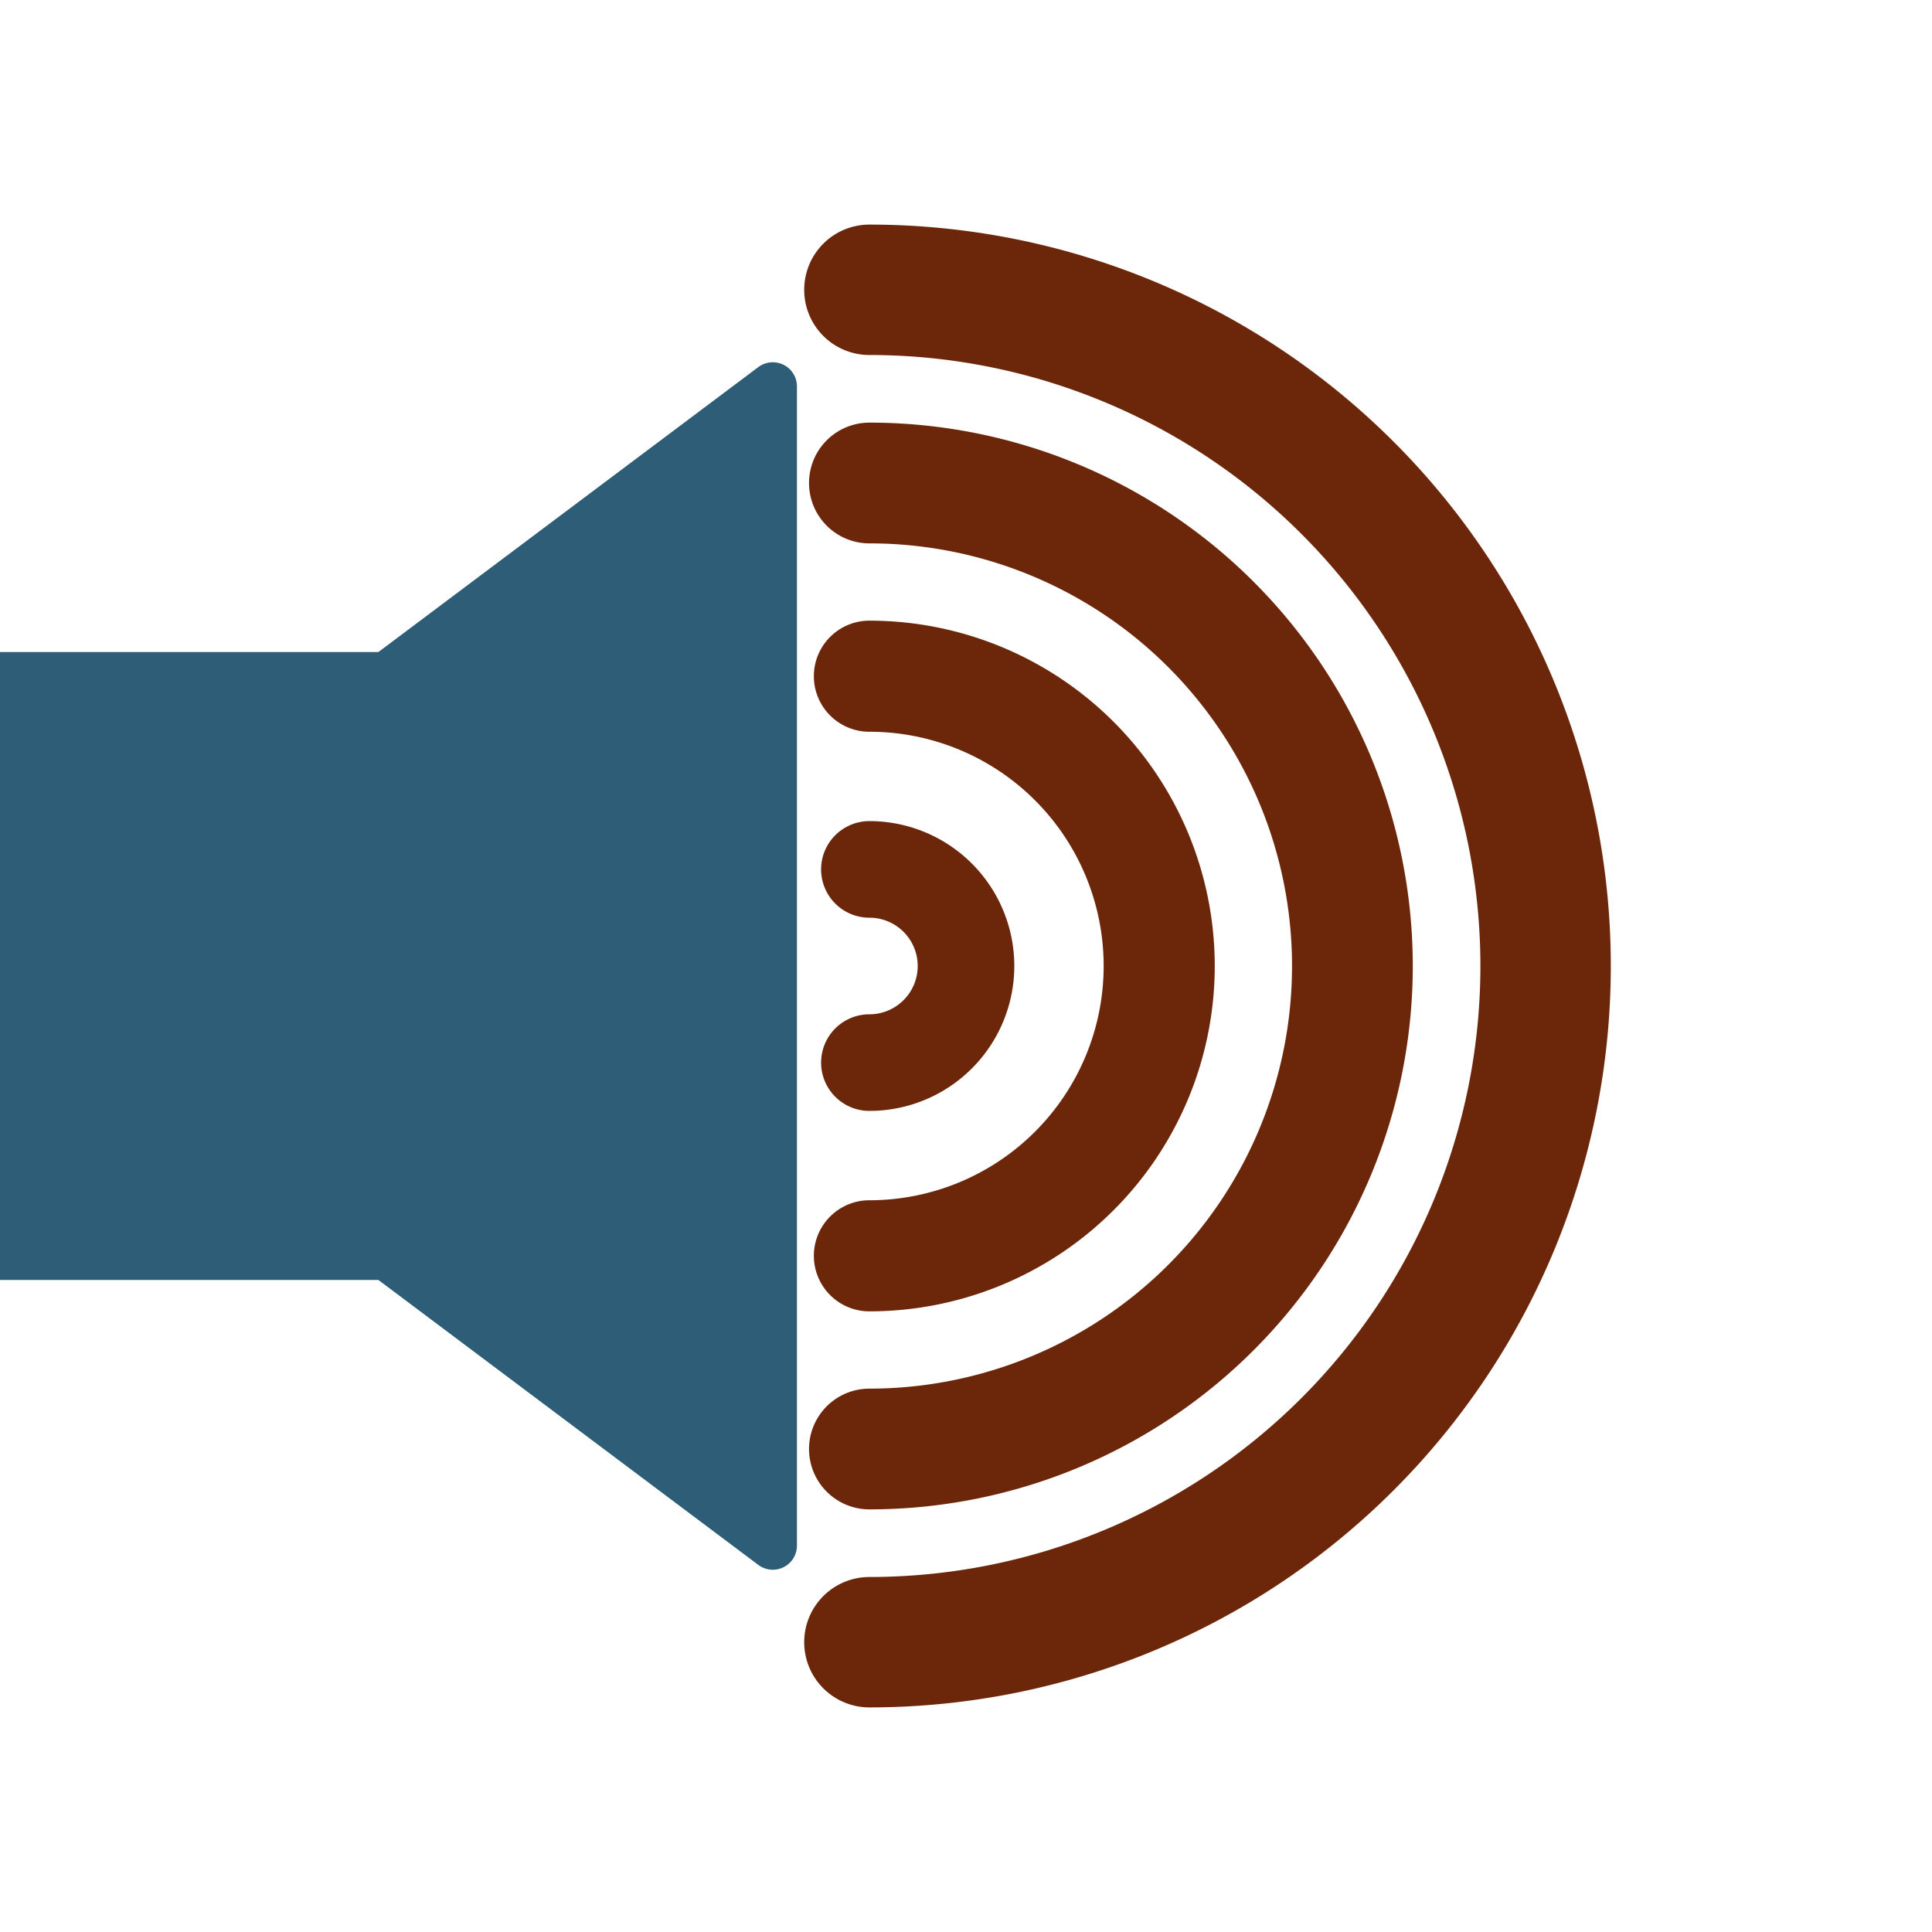 <svg width="20" height="20" xmlns="http://www.w3.org/2000/svg"><path transform="translate(-1 2)" d="M1 5 1 11 5 11 9 14 9 2 5 5Z" fill="#2e5d78" stroke="#2e5d78" stroke-width=".5" stroke-linecap="round" stroke-linejoin="round"/><path transform="translate(0 2)" d="M9 1A1 1 0 0 1 9 15" fill="none" stroke="#6c270b" stroke-width="1.35" stroke-linecap="round"/><path transform="translate(0 2)" d="M9 3A1 1 0 0 1 9 13" fill="none" stroke="#6c270b" stroke-width="1.25" stroke-linecap="round"/><path transform="translate(0 2)" d="M9 5A1 1 0 0 1 9 11" fill="none" stroke="#6c270b" stroke-width="1.15" stroke-linecap="round"/><path transform="translate(0 2)" d="M9 7A1 1 0 0 1 9 9" fill="none" stroke="#6c270b" stroke-linecap="round"/></svg>